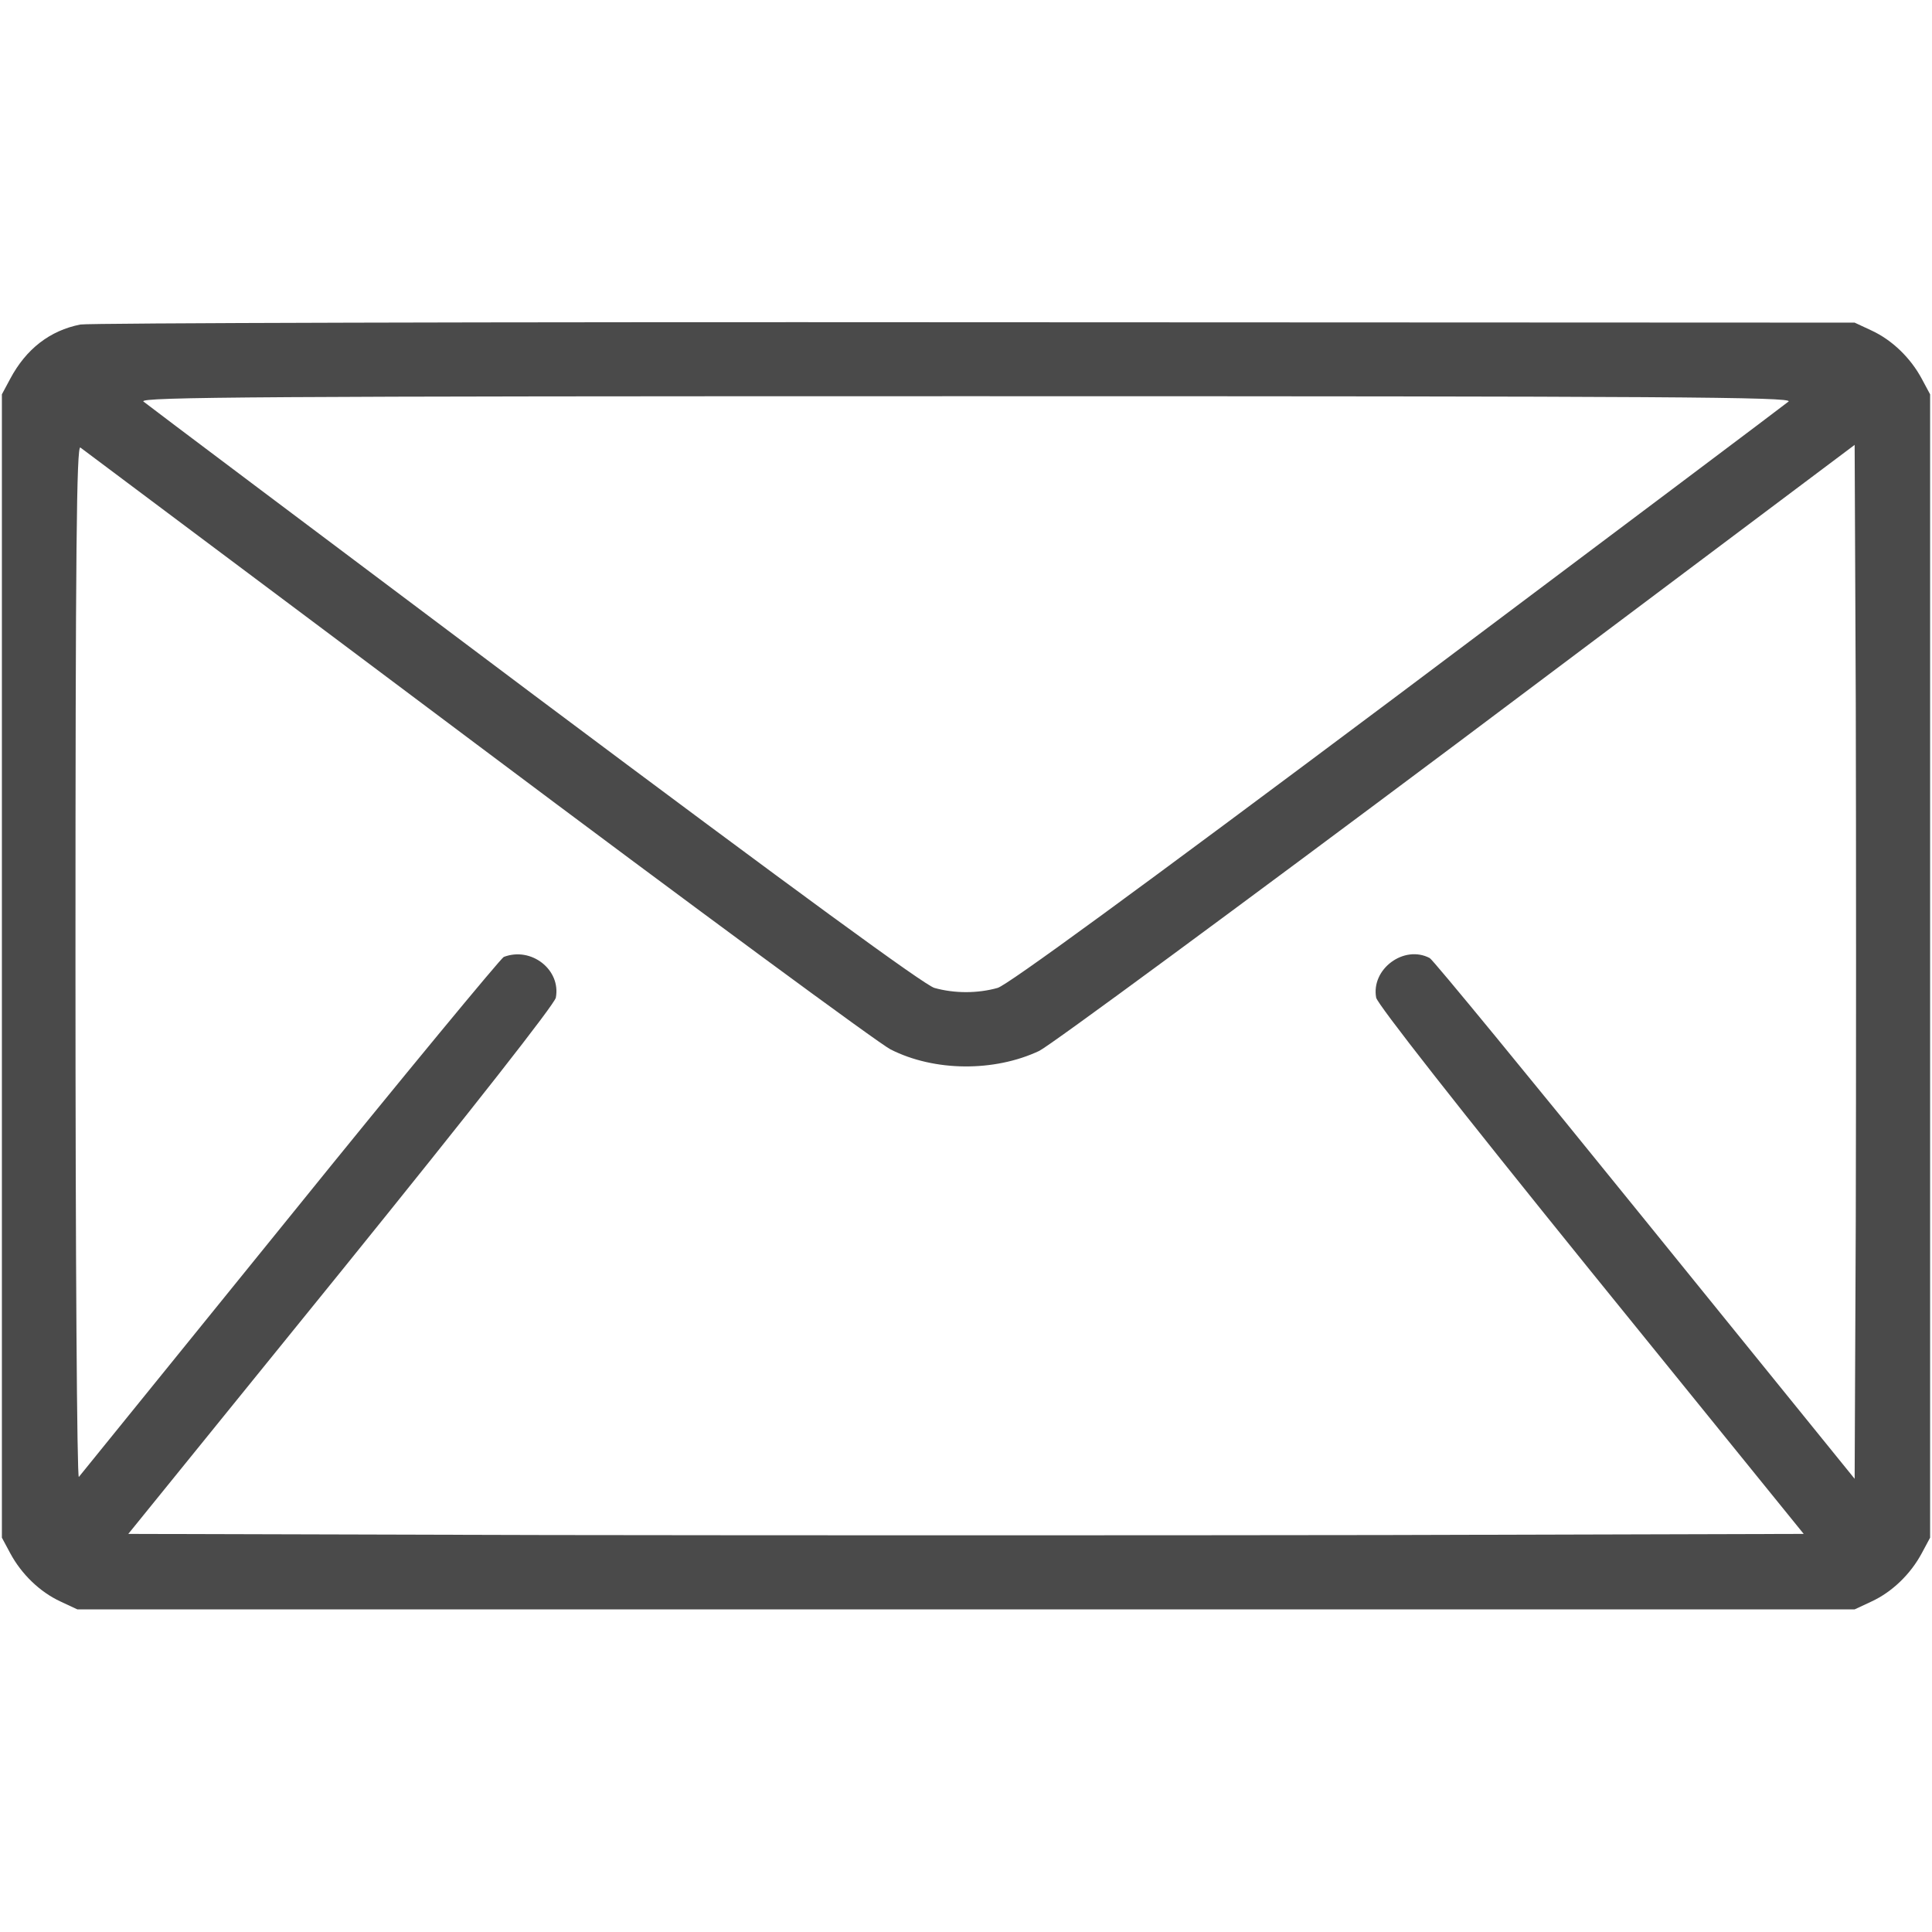 <?xml version="1.0" standalone="no"?>
<!DOCTYPE svg PUBLIC "-//W3C//DTD SVG 20010904//EN"
 "http://www.w3.org/TR/2001/REC-SVG-20010904/DTD/svg10.dtd">
<svg version="1.0" xmlns="http://www.w3.org/2000/svg"
 width="512pt" height="512pt" viewBox="0 0 512 512"
 preserveAspectRatio="xMidYMid meet">

<g transform="translate(0,512) scale(0.1,-0.1)"
fill="#4a4a4a" stroke="none">
<path d="M213 4260 c-81 -16 -144 -65 -186 -144 l-22 -41 0 -1515 0 -1515 22
-41 c30 -56 79 -103 133 -128 l45 -21 2355 0 2355 0 45 21 c54 25 103 72 133
128 l22 41 0 1515 0 1515 -22 41 c-30 56 -79 103 -133 128 l-45 21 -2330 1
c-1282 1 -2349 -2 -2372 -6z m4527 -204 c-8 -7 -474 -357 -1035 -778 -704
-527 -1033 -767 -1061 -776 -53 -15 -115 -15 -168 0 -28 9 -357 249 -1061 776
-561 421 -1027 771 -1035 778 -12 12 314 14 2180 14 1866 0 2192 -2 2180 -14z
m-3475 -910 c572 -429 1065 -792 1095 -807 116 -59 275 -60 394 -4 29 14 527
381 1107 815 l1054 791 3 -685 c1 -377 1 -994 0 -1370 l-3 -685 -555 685
c-305 377 -562 690 -571 695 -68 36 -156 -29 -142 -105 4 -18 214 -286 569
-725 l564 -696 -1110 -3 c-611 -1 -1609 -1 -2220 0 l-1110 3 564 696 c355 439
565 707 569 725 14 74 -65 136 -138 108 -8 -4 -264 -313 -567 -688 -303 -374
-555 -685 -559 -690 -5 -6 -9 584 -9 1363 0 1095 3 1371 13 1365 6 -5 480
-359 1052 -788z"/>
</g>
</svg>
